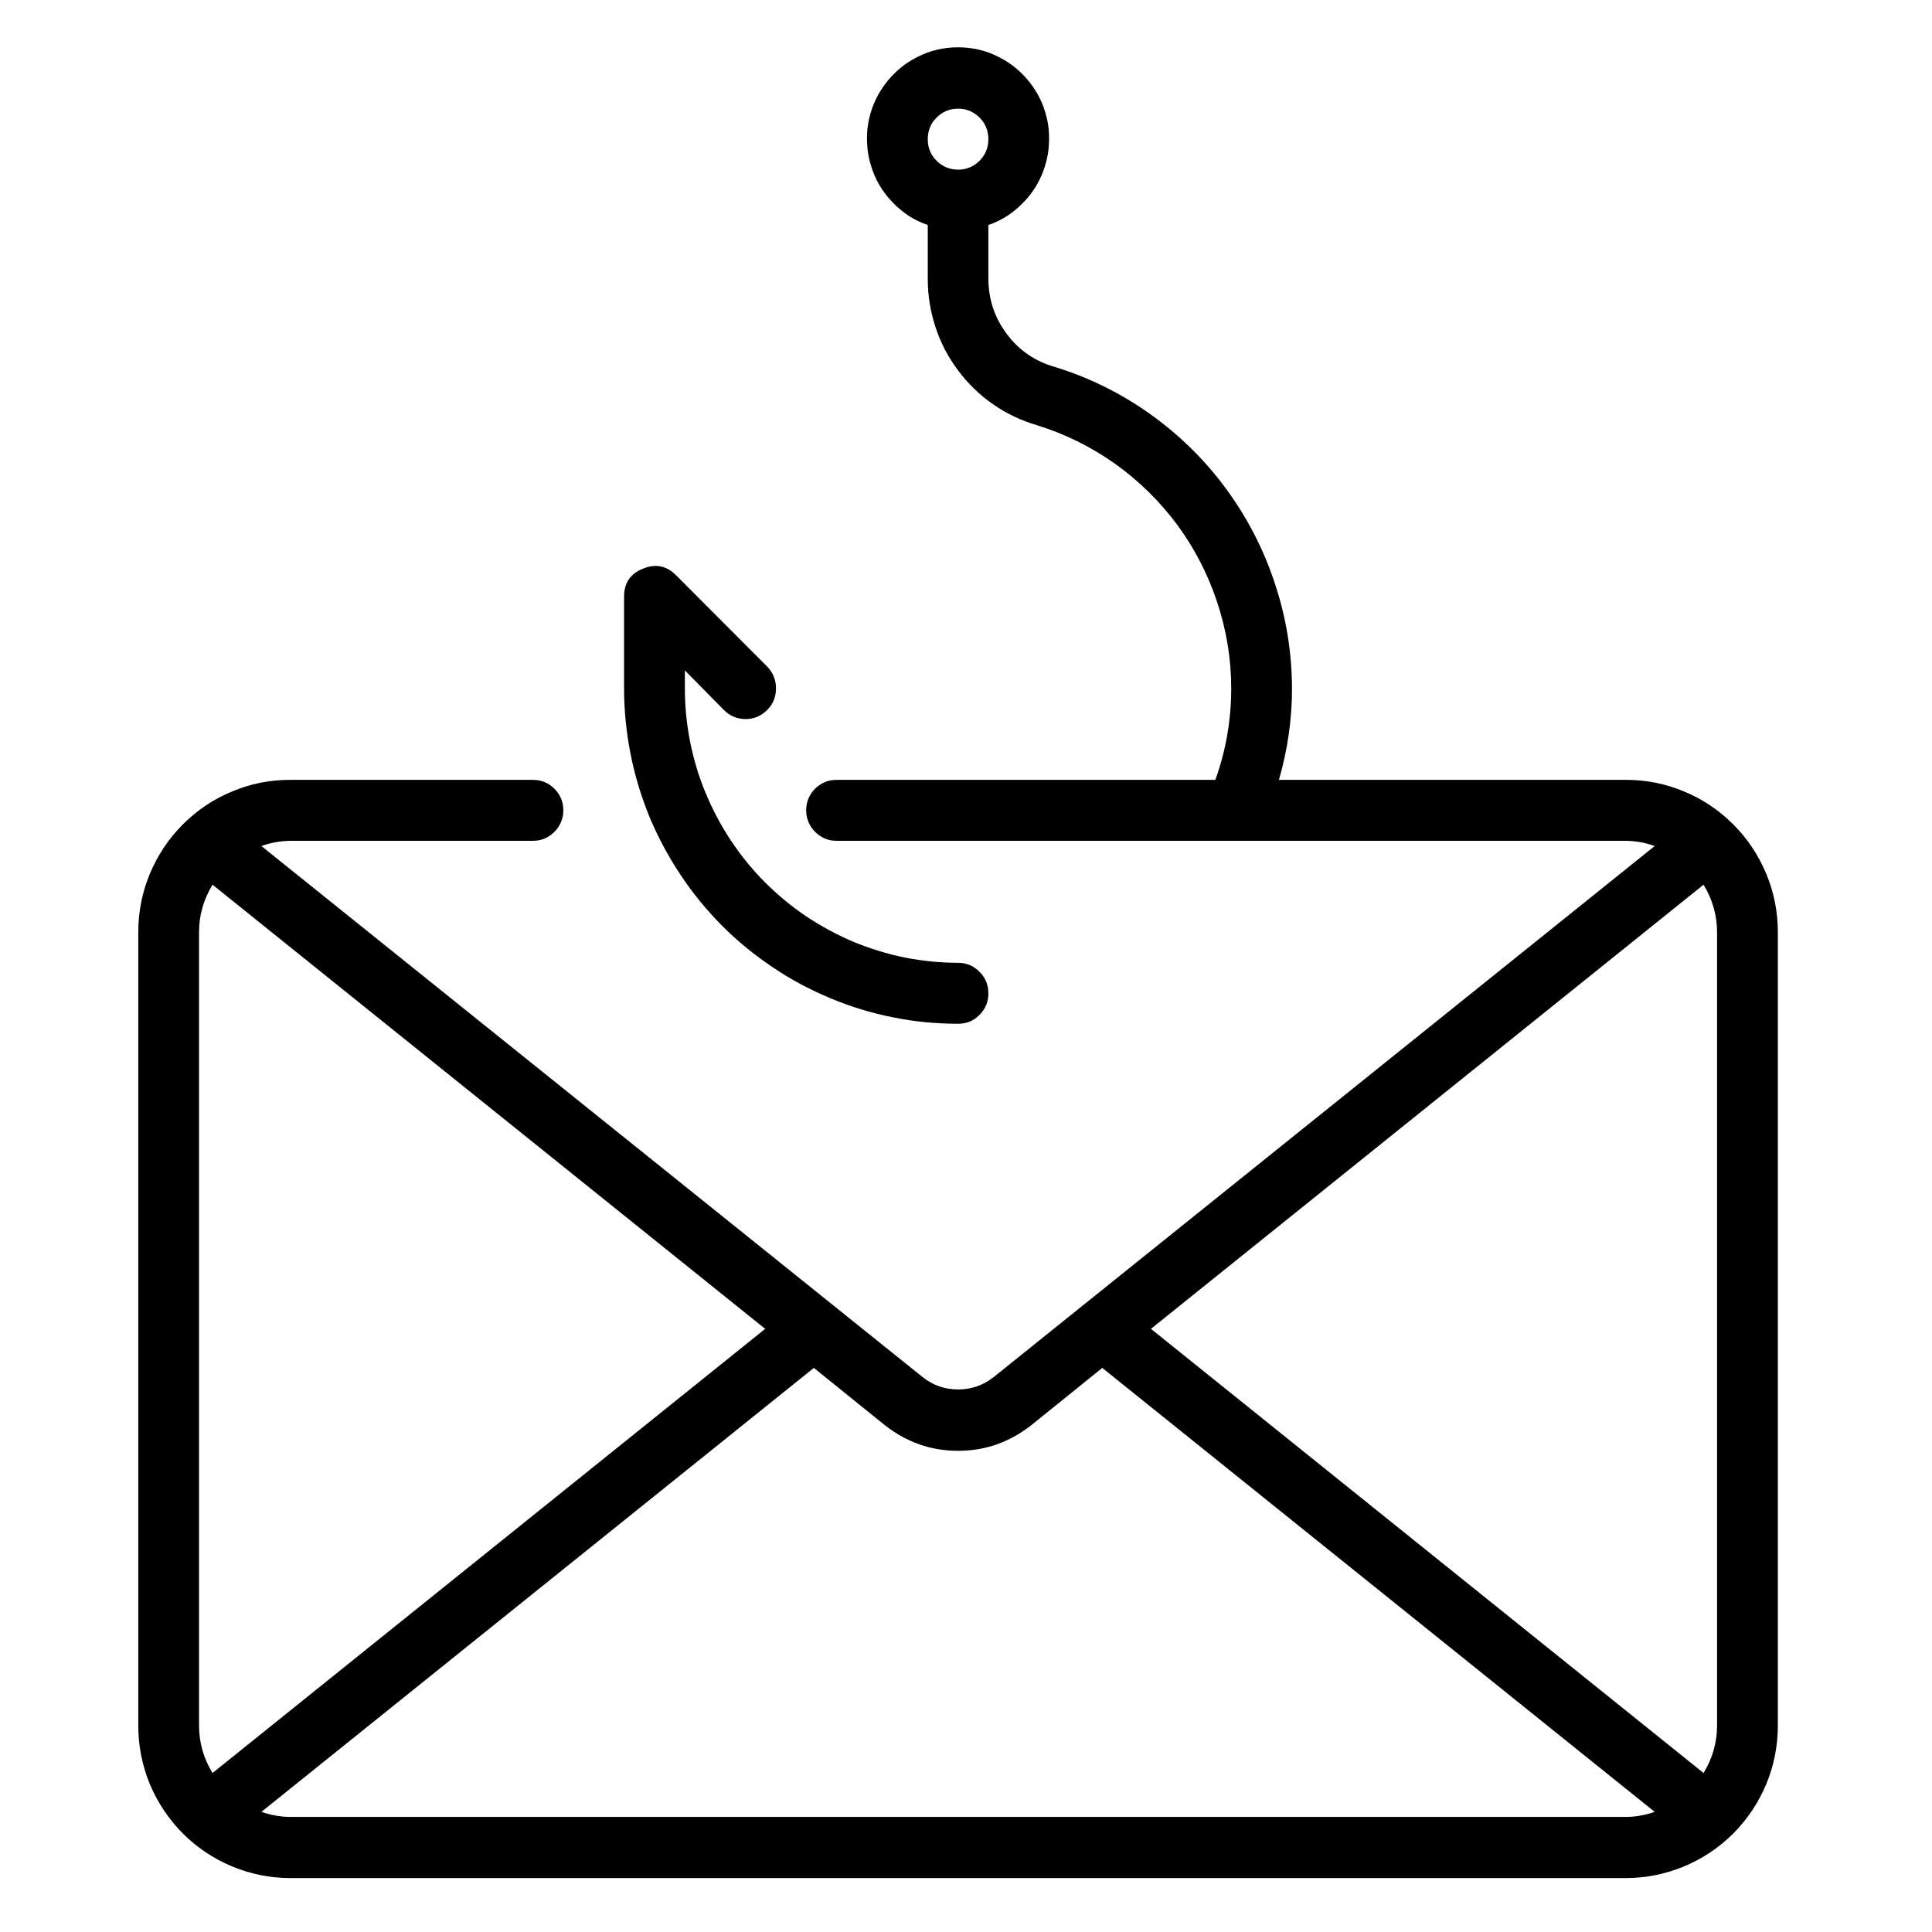 <svg xmlns="http://www.w3.org/2000/svg" xmlns:xlink="http://www.w3.org/1999/xlink" width="50" zoomAndPan="magnify" viewBox="0 0 37.5 37.5" height="50" preserveAspectRatio="xMidYMid meet" version="1.0"><defs><clipPath id="366874c4cd"><path d="M 2.684 0.926 L 34.508 0.926 L 34.508 36.453 L 2.684 36.453 Z M 2.684 0.926 " clip-rule="nonzero"/></clipPath></defs><g clip-path="url(#366874c4cd)"><path fill="#000000" d="M 12.113 13.359 L 12.113 11.582 C 12.113 11.316 12.234 11.137 12.477 11.039 C 12.719 10.938 12.934 10.977 13.121 11.164 L 14.891 12.938 C 15.004 13.055 15.062 13.195 15.062 13.359 C 15.062 13.523 15.008 13.664 14.891 13.781 C 14.773 13.898 14.633 13.957 14.473 13.957 C 14.309 13.957 14.168 13.898 14.051 13.781 L 13.293 13.012 L 13.293 13.359 C 13.293 13.711 13.328 14.055 13.395 14.398 C 13.465 14.742 13.562 15.074 13.699 15.398 C 13.832 15.719 13.996 16.027 14.188 16.316 C 14.383 16.609 14.602 16.879 14.848 17.125 C 15.094 17.371 15.363 17.594 15.652 17.789 C 15.941 17.98 16.246 18.145 16.566 18.281 C 16.891 18.414 17.219 18.516 17.562 18.586 C 17.902 18.652 18.246 18.688 18.598 18.688 C 18.758 18.688 18.898 18.746 19.012 18.863 C 19.129 18.977 19.184 19.117 19.184 19.281 C 19.184 19.445 19.129 19.582 19.012 19.699 C 18.898 19.816 18.758 19.871 18.598 19.871 C 18.172 19.871 17.75 19.832 17.332 19.746 C 16.914 19.664 16.508 19.539 16.117 19.375 C 15.723 19.211 15.348 19.012 14.996 18.773 C 14.641 18.535 14.312 18.266 14.012 17.965 C 13.711 17.66 13.441 17.332 13.207 16.977 C 12.969 16.621 12.77 16.246 12.605 15.852 C 12.445 15.457 12.32 15.051 12.238 14.629 C 12.156 14.211 12.113 13.785 12.113 13.359 Z M 34.508 18.098 L 34.508 33.492 C 34.508 33.883 34.434 34.262 34.285 34.625 C 34.133 34.988 33.922 35.305 33.645 35.586 C 33.367 35.863 33.051 36.074 32.688 36.227 C 32.328 36.375 31.953 36.453 31.562 36.453 L 5.629 36.453 C 5.238 36.453 4.863 36.375 4.504 36.227 C 4.141 36.074 3.824 35.863 3.547 35.586 C 3.27 35.305 3.059 34.988 2.906 34.625 C 2.758 34.262 2.684 33.883 2.684 33.492 L 2.684 18.098 C 2.684 17.703 2.758 17.324 2.906 16.965 C 3.059 16.602 3.27 16.281 3.547 16.004 C 3.824 15.727 4.141 15.512 4.504 15.363 C 4.863 15.211 5.238 15.137 5.629 15.137 L 10.344 15.137 C 10.508 15.137 10.645 15.195 10.762 15.309 C 10.875 15.426 10.934 15.562 10.934 15.727 C 10.934 15.891 10.875 16.031 10.762 16.145 C 10.645 16.262 10.508 16.32 10.344 16.32 L 5.629 16.32 C 5.441 16.324 5.254 16.355 5.074 16.422 L 17.914 26.734 C 18.113 26.891 18.34 26.969 18.598 26.969 C 18.852 26.969 19.078 26.891 19.281 26.734 L 32.117 16.422 C 31.938 16.355 31.754 16.324 31.562 16.32 L 16.238 16.32 C 16.074 16.32 15.938 16.262 15.82 16.145 C 15.707 16.031 15.648 15.891 15.648 15.727 C 15.648 15.562 15.707 15.426 15.82 15.309 C 15.938 15.195 16.074 15.137 16.238 15.137 L 23.59 15.137 C 23.797 14.562 23.898 13.969 23.898 13.359 C 23.898 12.789 23.805 12.23 23.625 11.688 C 23.445 11.145 23.188 10.645 22.848 10.184 C 22.508 9.727 22.105 9.332 21.641 9 C 21.176 8.672 20.672 8.422 20.129 8.254 C 19.824 8.164 19.539 8.031 19.277 7.848 C 19.016 7.668 18.789 7.449 18.598 7.191 C 18.406 6.938 18.258 6.656 18.16 6.355 C 18.059 6.051 18.008 5.738 18.008 5.418 L 18.008 4.367 C 17.875 4.324 17.754 4.262 17.637 4.188 C 17.52 4.109 17.414 4.023 17.32 3.922 C 17.223 3.824 17.141 3.711 17.07 3.594 C 17 3.473 16.945 3.348 16.906 3.215 C 16.863 3.082 16.84 2.945 16.832 2.809 C 16.824 2.668 16.828 2.531 16.852 2.395 C 16.875 2.258 16.914 2.125 16.969 1.996 C 17.023 1.867 17.094 1.75 17.176 1.637 C 17.258 1.527 17.352 1.426 17.457 1.336 C 17.562 1.246 17.676 1.172 17.801 1.109 C 17.922 1.047 18.051 0.996 18.188 0.965 C 18.32 0.934 18.457 0.918 18.598 0.918 C 18.734 0.918 18.871 0.934 19.004 0.965 C 19.141 0.996 19.27 1.047 19.391 1.109 C 19.516 1.172 19.629 1.246 19.734 1.336 C 19.84 1.426 19.934 1.527 20.016 1.637 C 20.098 1.75 20.168 1.867 20.223 1.996 C 20.277 2.125 20.316 2.258 20.34 2.395 C 20.363 2.531 20.367 2.668 20.359 2.809 C 20.352 2.945 20.328 3.082 20.285 3.215 C 20.246 3.348 20.191 3.473 20.121 3.594 C 20.051 3.711 19.969 3.824 19.871 3.922 C 19.777 4.023 19.672 4.109 19.555 4.188 C 19.438 4.262 19.316 4.324 19.184 4.367 L 19.184 5.418 C 19.188 5.812 19.305 6.168 19.543 6.484 C 19.781 6.801 20.09 7.012 20.469 7.121 C 21.133 7.324 21.75 7.629 22.316 8.031 C 22.887 8.438 23.379 8.918 23.793 9.48 C 24.207 10.043 24.523 10.652 24.742 11.316 C 24.965 11.98 25.074 12.66 25.078 13.359 C 25.078 13.965 24.992 14.555 24.824 15.137 L 31.562 15.137 C 31.953 15.137 32.328 15.211 32.688 15.363 C 33.051 15.512 33.367 15.727 33.645 16.004 C 33.922 16.281 34.133 16.602 34.285 16.965 C 34.434 17.324 34.508 17.703 34.508 18.098 Z M 18.008 2.703 C 18.008 2.863 18.062 3.004 18.18 3.121 C 18.293 3.234 18.434 3.293 18.598 3.293 C 18.758 3.293 18.898 3.234 19.012 3.121 C 19.129 3.004 19.184 2.863 19.184 2.703 C 19.184 2.539 19.129 2.398 19.012 2.281 C 18.898 2.168 18.758 2.109 18.598 2.109 C 18.434 2.109 18.293 2.168 18.18 2.281 C 18.062 2.398 18.008 2.539 18.008 2.703 Z M 4.125 34.414 L 14.852 25.793 L 4.125 17.172 C 3.953 17.457 3.863 17.762 3.863 18.098 L 3.863 33.492 C 3.863 33.824 3.953 34.133 4.125 34.414 Z M 32.117 35.168 L 21.395 26.551 L 20.016 27.664 C 19.812 27.824 19.59 27.949 19.348 28.035 C 19.105 28.121 18.855 28.16 18.598 28.16 C 18.34 28.16 18.086 28.121 17.844 28.035 C 17.602 27.949 17.379 27.824 17.176 27.664 L 15.797 26.551 L 5.074 35.168 C 5.254 35.23 5.441 35.266 5.629 35.266 L 31.562 35.266 C 31.754 35.266 31.938 35.23 32.117 35.168 Z M 33.328 18.098 C 33.328 17.762 33.238 17.457 33.066 17.172 L 22.34 25.793 L 33.066 34.414 C 33.238 34.133 33.328 33.824 33.328 33.492 Z M 33.328 18.098 " fill-opacity="1" fill-rule="nonzero"/></g></svg>